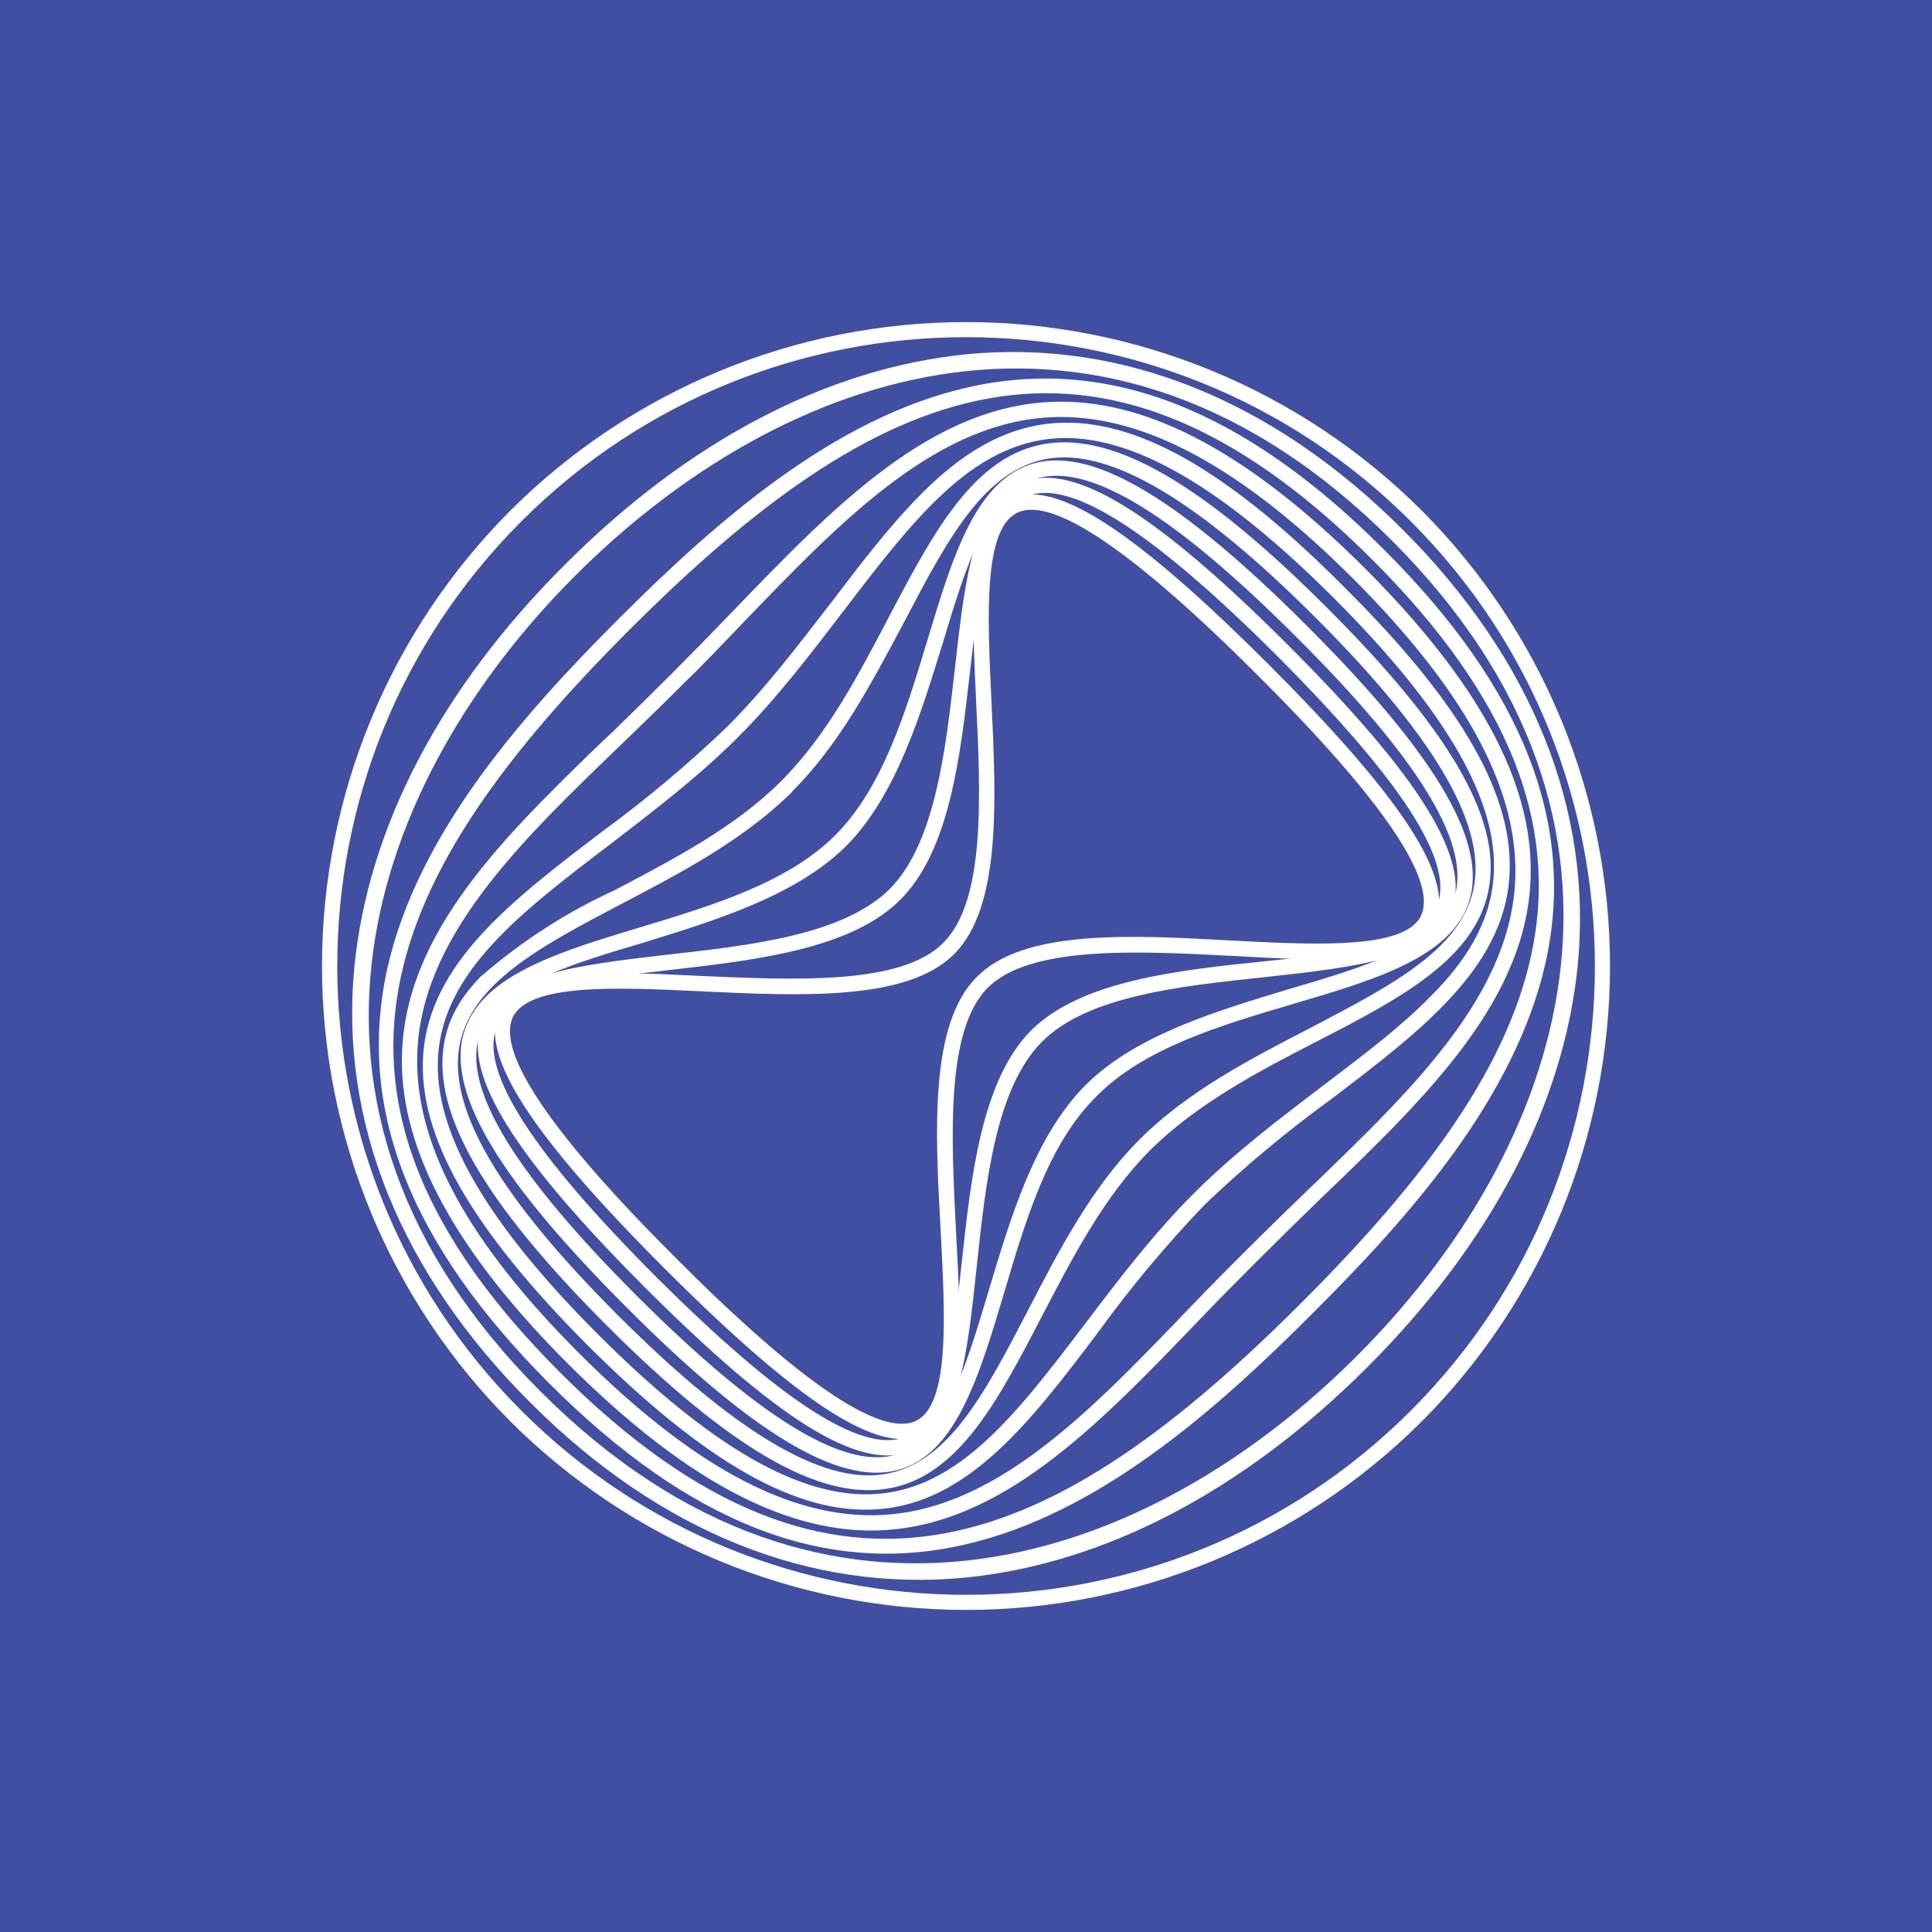 <svg width="24" height="24" viewBox="0 0 24 24" fill="none" xmlns="http://www.w3.org/2000/svg">
<rect x="0" y="0" width="24" height="24" fill="#808080" stroke="none"/>
<g clip-path="url(#clip0_328_22009)">
<path d="M24 0H0V24H24V0Z" fill="#414FA2"/>
<path d="M6.342 6.341C7.844 4.842 9.879 4.001 12.001 4.001C14.123 4.001 16.158 4.842 17.66 6.341C19.159 7.843 20 9.878 20 12C20 14.122 19.159 16.157 17.66 17.659C16.158 19.157 14.123 19.999 12.001 19.999C9.879 19.999 7.844 19.157 6.342 17.659C4.842 16.158 4 14.122 4 12C4 9.878 4.842 7.842 6.342 6.341ZM17.525 17.524C20.575 14.475 20.575 9.525 17.525 6.476C14.476 3.426 9.526 3.426 6.477 6.476C3.427 9.525 3.427 14.475 6.477 17.524C9.526 20.574 14.476 20.574 17.525 17.524Z" fill="white"/>
<path d="M7.017 7.015C8.552 5.475 10.281 4.57 12.016 4.4C13.941 4.215 15.816 4.97 17.426 6.58C19.035 8.19 19.785 10.059 19.6 11.984C19.43 13.714 18.525 15.444 16.986 16.983C15.446 18.523 13.716 19.428 11.986 19.598C10.062 19.783 8.197 19.033 6.587 17.423C4.972 15.809 4.217 13.939 4.402 12.014C4.572 10.279 5.477 8.55 7.017 7.015ZM16.851 16.849C19.405 14.299 20.865 10.289 17.291 6.715C13.711 3.135 9.707 4.59 7.147 7.15C4.597 9.699 3.138 13.709 6.717 17.288C10.292 20.863 14.296 19.403 16.851 16.849Z" fill="white"/>
<path d="M7.687 7.686C8.897 6.476 10.362 5.186 12.027 4.811C13.756 4.421 15.446 5.081 17.186 6.821C18.931 8.56 19.586 10.25 19.196 11.975C18.816 13.635 17.526 15.1 16.311 16.309C15.101 17.524 13.636 18.814 11.977 19.189C10.252 19.584 8.567 18.929 6.827 17.189C5.078 15.439 4.428 13.755 4.813 12.025C5.188 10.36 6.477 8.895 7.687 7.686ZM16.176 16.174C19.206 13.145 20.515 10.42 17.051 6.956C13.581 3.486 10.852 4.791 7.822 7.821C4.793 10.85 3.488 13.58 6.957 17.049C10.422 20.514 13.146 19.209 16.176 16.174Z" fill="white"/>
<path d="M6.927 9.754C7.152 9.529 7.382 9.305 7.622 9.08C8.117 8.6 8.602 8.115 9.082 7.615C10.372 6.275 11.596 5.005 13.156 4.99C14.306 4.98 15.546 5.655 16.956 7.06C18.355 8.46 19.03 9.699 19.015 10.844C19 12.394 17.735 13.614 16.401 14.894C15.891 15.389 15.391 15.883 14.901 16.393C13.616 17.733 12.401 18.993 10.851 19.013C9.702 19.023 8.467 18.348 7.062 16.948C5.662 15.549 4.982 14.299 4.992 13.149C5.007 11.864 5.867 10.809 6.927 9.754ZM8.492 8.49C8.247 8.74 7.992 8.98 7.752 9.215C6.437 10.479 5.197 11.674 5.182 13.154C5.172 14.254 5.832 15.449 7.197 16.814C8.562 18.178 9.752 18.833 10.847 18.823C12.316 18.808 13.506 17.573 14.761 16.264C15.251 15.754 15.756 15.254 16.266 14.764C17.576 13.504 18.81 12.314 18.825 10.844C18.835 9.749 18.175 8.56 16.816 7.195C15.451 5.83 14.251 5.17 13.156 5.18C11.676 5.195 10.482 6.435 9.217 7.75C8.982 7.995 8.742 8.25 8.492 8.49Z" fill="white"/>
<path d="M11.441 6.14C11.931 5.645 12.466 5.3 13.111 5.255C14.111 5.19 15.256 5.84 16.71 7.305C18.17 8.755 18.82 9.905 18.75 10.895C18.675 12.03 17.64 12.814 16.55 13.644C15.993 14.048 15.463 14.489 14.966 14.964C14.49 15.46 14.049 15.988 13.646 16.544C12.816 17.644 12.031 18.674 10.896 18.749C9.901 18.819 8.761 18.169 7.302 16.714C5.842 15.249 5.192 14.104 5.257 13.109C5.332 11.964 6.372 11.175 7.467 10.34C8.017 9.938 8.54 9.501 9.031 9.03C9.516 8.545 9.931 7.995 10.341 7.465C10.706 6.985 11.061 6.52 11.441 6.14ZM17.75 12.399C18.21 11.944 18.515 11.465 18.555 10.88C18.62 9.96 17.97 8.83 16.575 7.435C15.176 6.035 14.046 5.385 13.116 5.445C12.061 5.515 11.331 6.475 10.486 7.58C10.076 8.115 9.656 8.67 9.161 9.165C8.662 9.66 8.112 10.08 7.577 10.49C6.467 11.335 5.512 12.065 5.442 13.119C5.382 14.049 6.032 15.179 7.432 16.579C8.831 17.979 9.956 18.623 10.881 18.559C11.931 18.489 12.651 17.534 13.491 16.429C13.901 15.889 14.326 15.329 14.826 14.829C15.326 14.329 15.886 13.904 16.425 13.494C16.92 13.119 17.385 12.769 17.75 12.399Z" fill="white"/>
<path d="M5.992 12.115C6.489 11.685 7.045 11.328 7.642 11.055C8.372 10.67 9.132 10.275 9.702 9.705C10.277 9.131 10.672 8.371 11.057 7.636C11.597 6.611 12.107 5.646 13.001 5.511C13.856 5.381 14.961 6.026 16.476 7.541C17.991 9.051 18.636 10.15 18.501 11C18.366 11.895 17.401 12.4 16.371 12.93C15.631 13.31 14.871 13.71 14.291 14.285C13.716 14.86 13.321 15.625 12.936 16.365C12.402 17.389 11.902 18.359 11.012 18.494C10.162 18.629 9.057 17.984 7.542 16.47C6.027 14.955 5.382 13.85 5.512 12.99C5.562 12.65 5.737 12.365 5.992 12.11V12.115ZM9.842 9.835C9.242 10.43 8.472 10.835 7.727 11.225C6.707 11.76 5.827 12.225 5.702 13.025C5.582 13.81 6.227 14.89 7.677 16.34C9.127 17.789 10.207 18.434 10.977 18.314C11.777 18.189 12.236 17.304 12.766 16.285C13.156 15.53 13.561 14.75 14.156 14.155C14.756 13.555 15.531 13.155 16.286 12.765C17.306 12.23 18.191 11.775 18.316 10.98C18.436 10.2 17.791 9.121 16.346 7.676C14.896 6.226 13.811 5.576 13.031 5.696C12.231 5.821 11.767 6.706 11.232 7.726C10.832 8.476 10.432 9.246 9.837 9.835H9.842Z" fill="white"/>
<path d="M6.037 12.38C6.437 11.979 7.172 11.755 7.937 11.524C8.847 11.25 9.787 10.965 10.376 10.375C10.966 9.785 11.251 8.845 11.526 7.935C11.836 6.905 12.131 5.935 12.866 5.75C13.601 5.565 14.671 6.21 16.241 7.78C17.805 9.345 18.45 10.415 18.265 11.145C18.08 11.874 17.105 12.165 16.071 12.469C15.156 12.739 14.211 13.019 13.621 13.619C13.021 14.209 12.741 15.154 12.471 16.069C12.161 17.104 11.871 18.079 11.141 18.264C10.416 18.448 9.342 17.804 7.782 16.239C6.212 14.669 5.567 13.599 5.752 12.864C5.802 12.679 5.902 12.514 6.037 12.38ZM17.851 11.479C17.96 11.37 18.04 11.245 18.08 11.095C18.245 10.445 17.601 9.405 16.106 7.915C14.606 6.415 13.566 5.77 12.911 5.935C12.281 6.095 12.006 7.015 11.711 7.99C11.436 8.88 11.131 9.885 10.511 10.51C9.886 11.13 8.882 11.435 7.992 11.71C7.017 11.999 6.092 12.279 5.942 12.909C5.772 13.559 6.422 14.609 7.917 16.104C9.412 17.594 10.451 18.239 11.096 18.079C11.721 17.919 11.996 16.994 12.286 16.019C12.556 15.119 12.856 14.109 13.486 13.479C14.111 12.854 15.126 12.555 16.021 12.284C16.771 12.065 17.48 11.85 17.851 11.485V11.479Z" fill="white"/>
<path d="M12.441 6.154C12.521 6.074 12.617 6.014 12.726 5.979C13.361 5.754 14.371 6.384 16.006 8.019C17.636 9.649 18.261 10.659 18.041 11.289C17.821 11.909 16.841 12.014 15.706 12.139C14.681 12.248 13.516 12.368 12.947 12.938C12.371 13.513 12.246 14.678 12.136 15.708C12.017 16.838 11.912 17.818 11.287 18.038C10.657 18.258 9.652 17.633 8.022 16.003C6.387 14.368 5.757 13.353 5.977 12.723C6.197 12.099 7.177 11.989 8.302 11.858C9.322 11.744 10.477 11.614 11.052 11.044C11.617 10.474 11.747 9.319 11.862 8.304C11.967 7.369 12.062 6.539 12.441 6.154ZM17.731 11.424C17.791 11.364 17.831 11.299 17.861 11.224C18.051 10.684 17.396 9.684 15.871 8.154C14.336 6.619 13.326 5.969 12.787 6.154C12.277 6.334 12.166 7.304 12.052 8.324C11.932 9.374 11.802 10.564 11.182 11.179C10.567 11.793 9.377 11.928 8.327 12.049C7.302 12.164 6.337 12.274 6.162 12.783C5.972 13.323 6.622 14.333 8.157 15.868C9.687 17.393 10.687 18.048 11.227 17.858C11.737 17.678 11.837 16.708 11.947 15.683C12.062 14.623 12.192 13.423 12.806 12.803C13.426 12.184 14.626 12.053 15.686 11.944C16.561 11.854 17.391 11.764 17.731 11.424Z" fill="white"/>
<path d="M12.401 6.31C12.451 6.26 12.501 6.22 12.566 6.19C13.111 5.95 14.096 6.59 15.765 8.26C17.43 9.925 18.065 10.909 17.83 11.444C17.58 11.994 16.526 11.944 15.301 11.874C14.126 11.814 12.801 11.744 12.271 12.269C11.746 12.794 11.816 14.124 11.876 15.294C11.941 16.524 12.001 17.578 11.451 17.828C10.911 18.069 9.926 17.428 8.262 15.764C6.592 14.094 5.957 13.109 6.197 12.564C6.442 12.014 7.497 12.064 8.717 12.124C9.876 12.174 11.196 12.239 11.716 11.714C12.246 11.19 12.181 9.875 12.126 8.715C12.076 7.63 12.026 6.68 12.401 6.31ZM17.58 11.474C17.612 11.445 17.637 11.409 17.655 11.369C17.85 10.93 17.17 9.93 15.63 8.395C14.091 6.855 13.086 6.17 12.646 6.365C12.211 6.56 12.266 7.65 12.316 8.705C12.376 9.965 12.436 11.269 11.851 11.854C11.271 12.434 9.966 12.374 8.702 12.314C7.652 12.264 6.562 12.214 6.367 12.644C6.172 13.084 6.857 14.094 8.397 15.629C9.931 17.169 10.931 17.849 11.371 17.654C11.801 17.459 11.741 16.364 11.686 15.304C11.616 14.034 11.546 12.719 12.136 12.134C12.721 11.544 14.036 11.614 15.306 11.684C16.27 11.734 17.265 11.784 17.58 11.474Z" fill="white"/>
</g>
<defs>
<clipPath id="clip0_328_22009">
<rect width="24" height="24" fill="white"/>
</clipPath>
</defs>
</svg>
